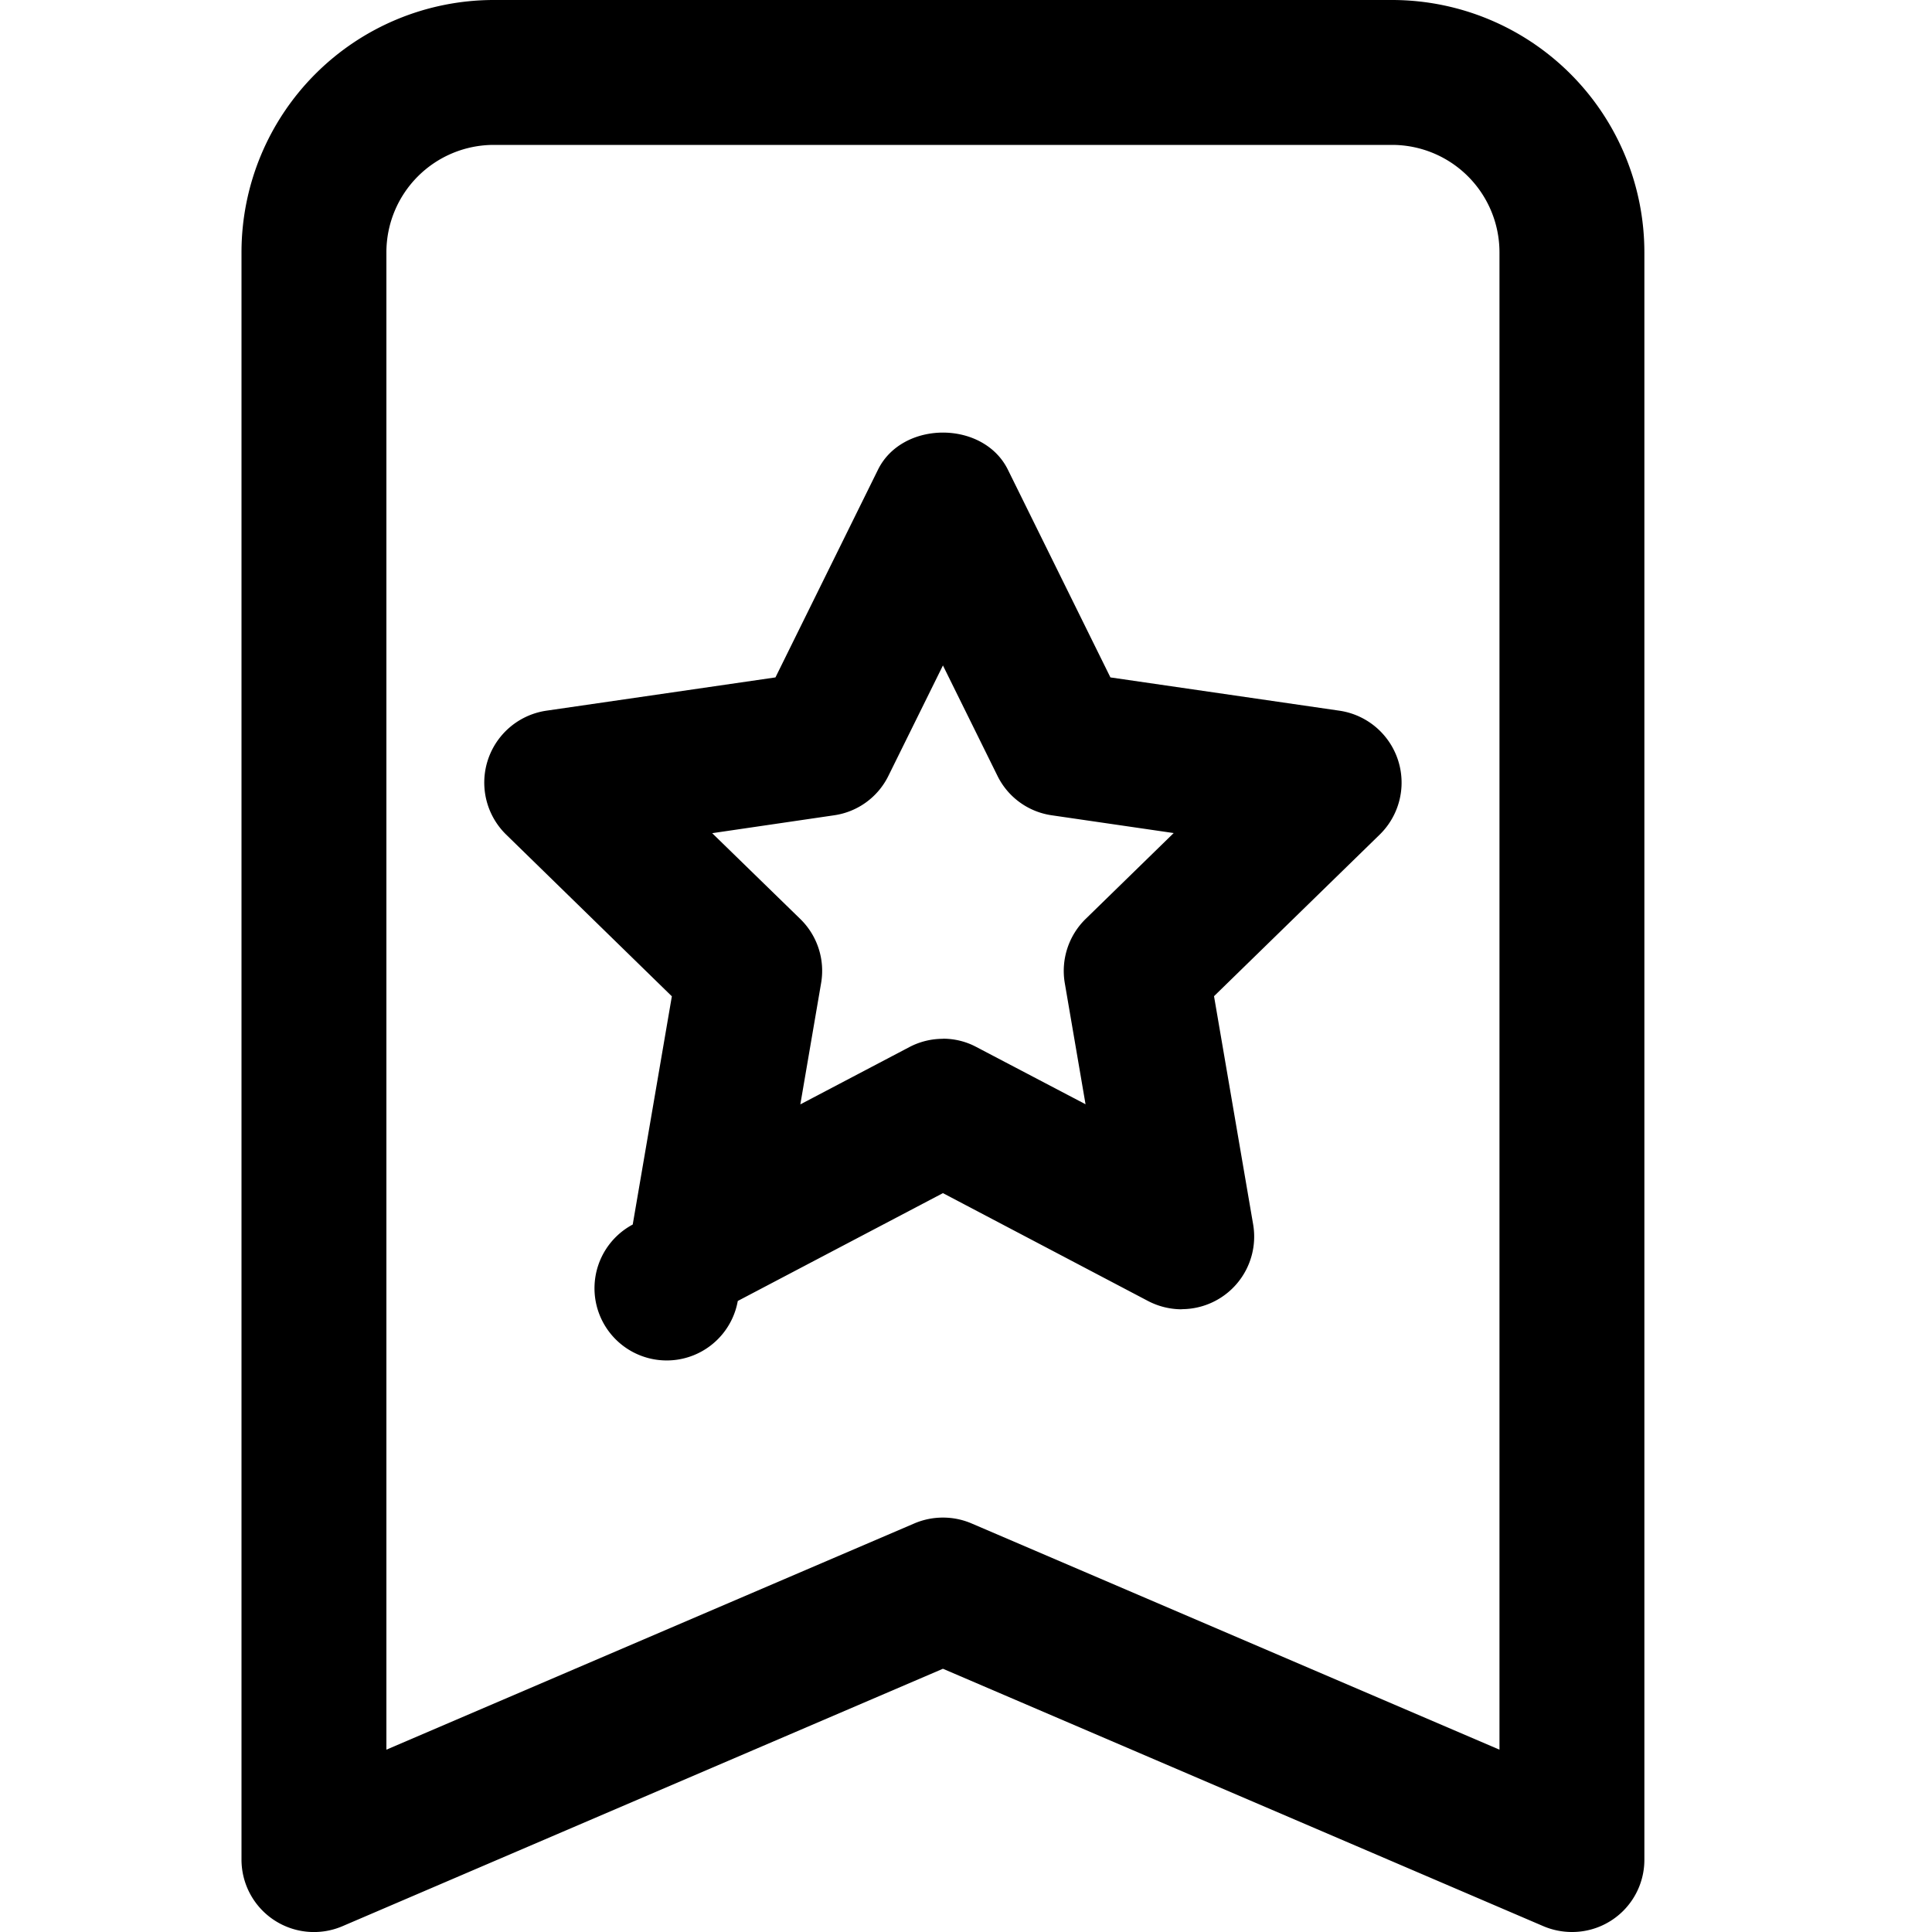 <svg xmlns="http://www.w3.org/2000/svg" viewBox="0 0 16 16">
    <path d="M13.018 16a.604.604 0 0 1-.236-.048L7.809 13.82l-4.973 2.132A.6.6 0 0 1 2 15.4V2.088A2.09 2.09 0 0 1 4.088 0h7.442a2.09 2.09 0 0 1 2.088 2.088V15.4a.598.598 0 0 1-.6.6m-5.209-3.432a.6.6 0 0 1 .236.048l4.373 1.874V2.088a.89.89 0 0 0-.888-.888H4.088a.89.89 0 0 0-.888.888V14.49l4.373-1.874a.6.6 0 0 1 .236-.048m1.978-1.725a.604.604 0 0 1-.28-.069l-1.698-.893-1.699.893a.598.598 0 1 1-.87-.633l.324-1.89L4.19 6.91a.602.602 0 0 1 .332-1.024l1.9-.276.849-1.72c.202-.41.874-.41 1.076 0l.849 1.72 1.899.276a.602.602 0 0 1 .333 1.024l-1.374 1.34.324 1.89a.601.601 0 0 1-.591.702m-1.978-2.24c.096 0 .192.023.279.07l.902.473-.172-1.004a.602.602 0 0 1 .172-.53l.73-.712-1.009-.147a.595.595 0 0 1-.451-.328l-.451-.913-.451.913a.595.595 0 0 1-.451.328L5.898 6.9l.73.711a.599.599 0 0 1 .172.531l-.172 1.004.902-.474a.597.597 0 0 1 .279-.069"/>
</svg>
